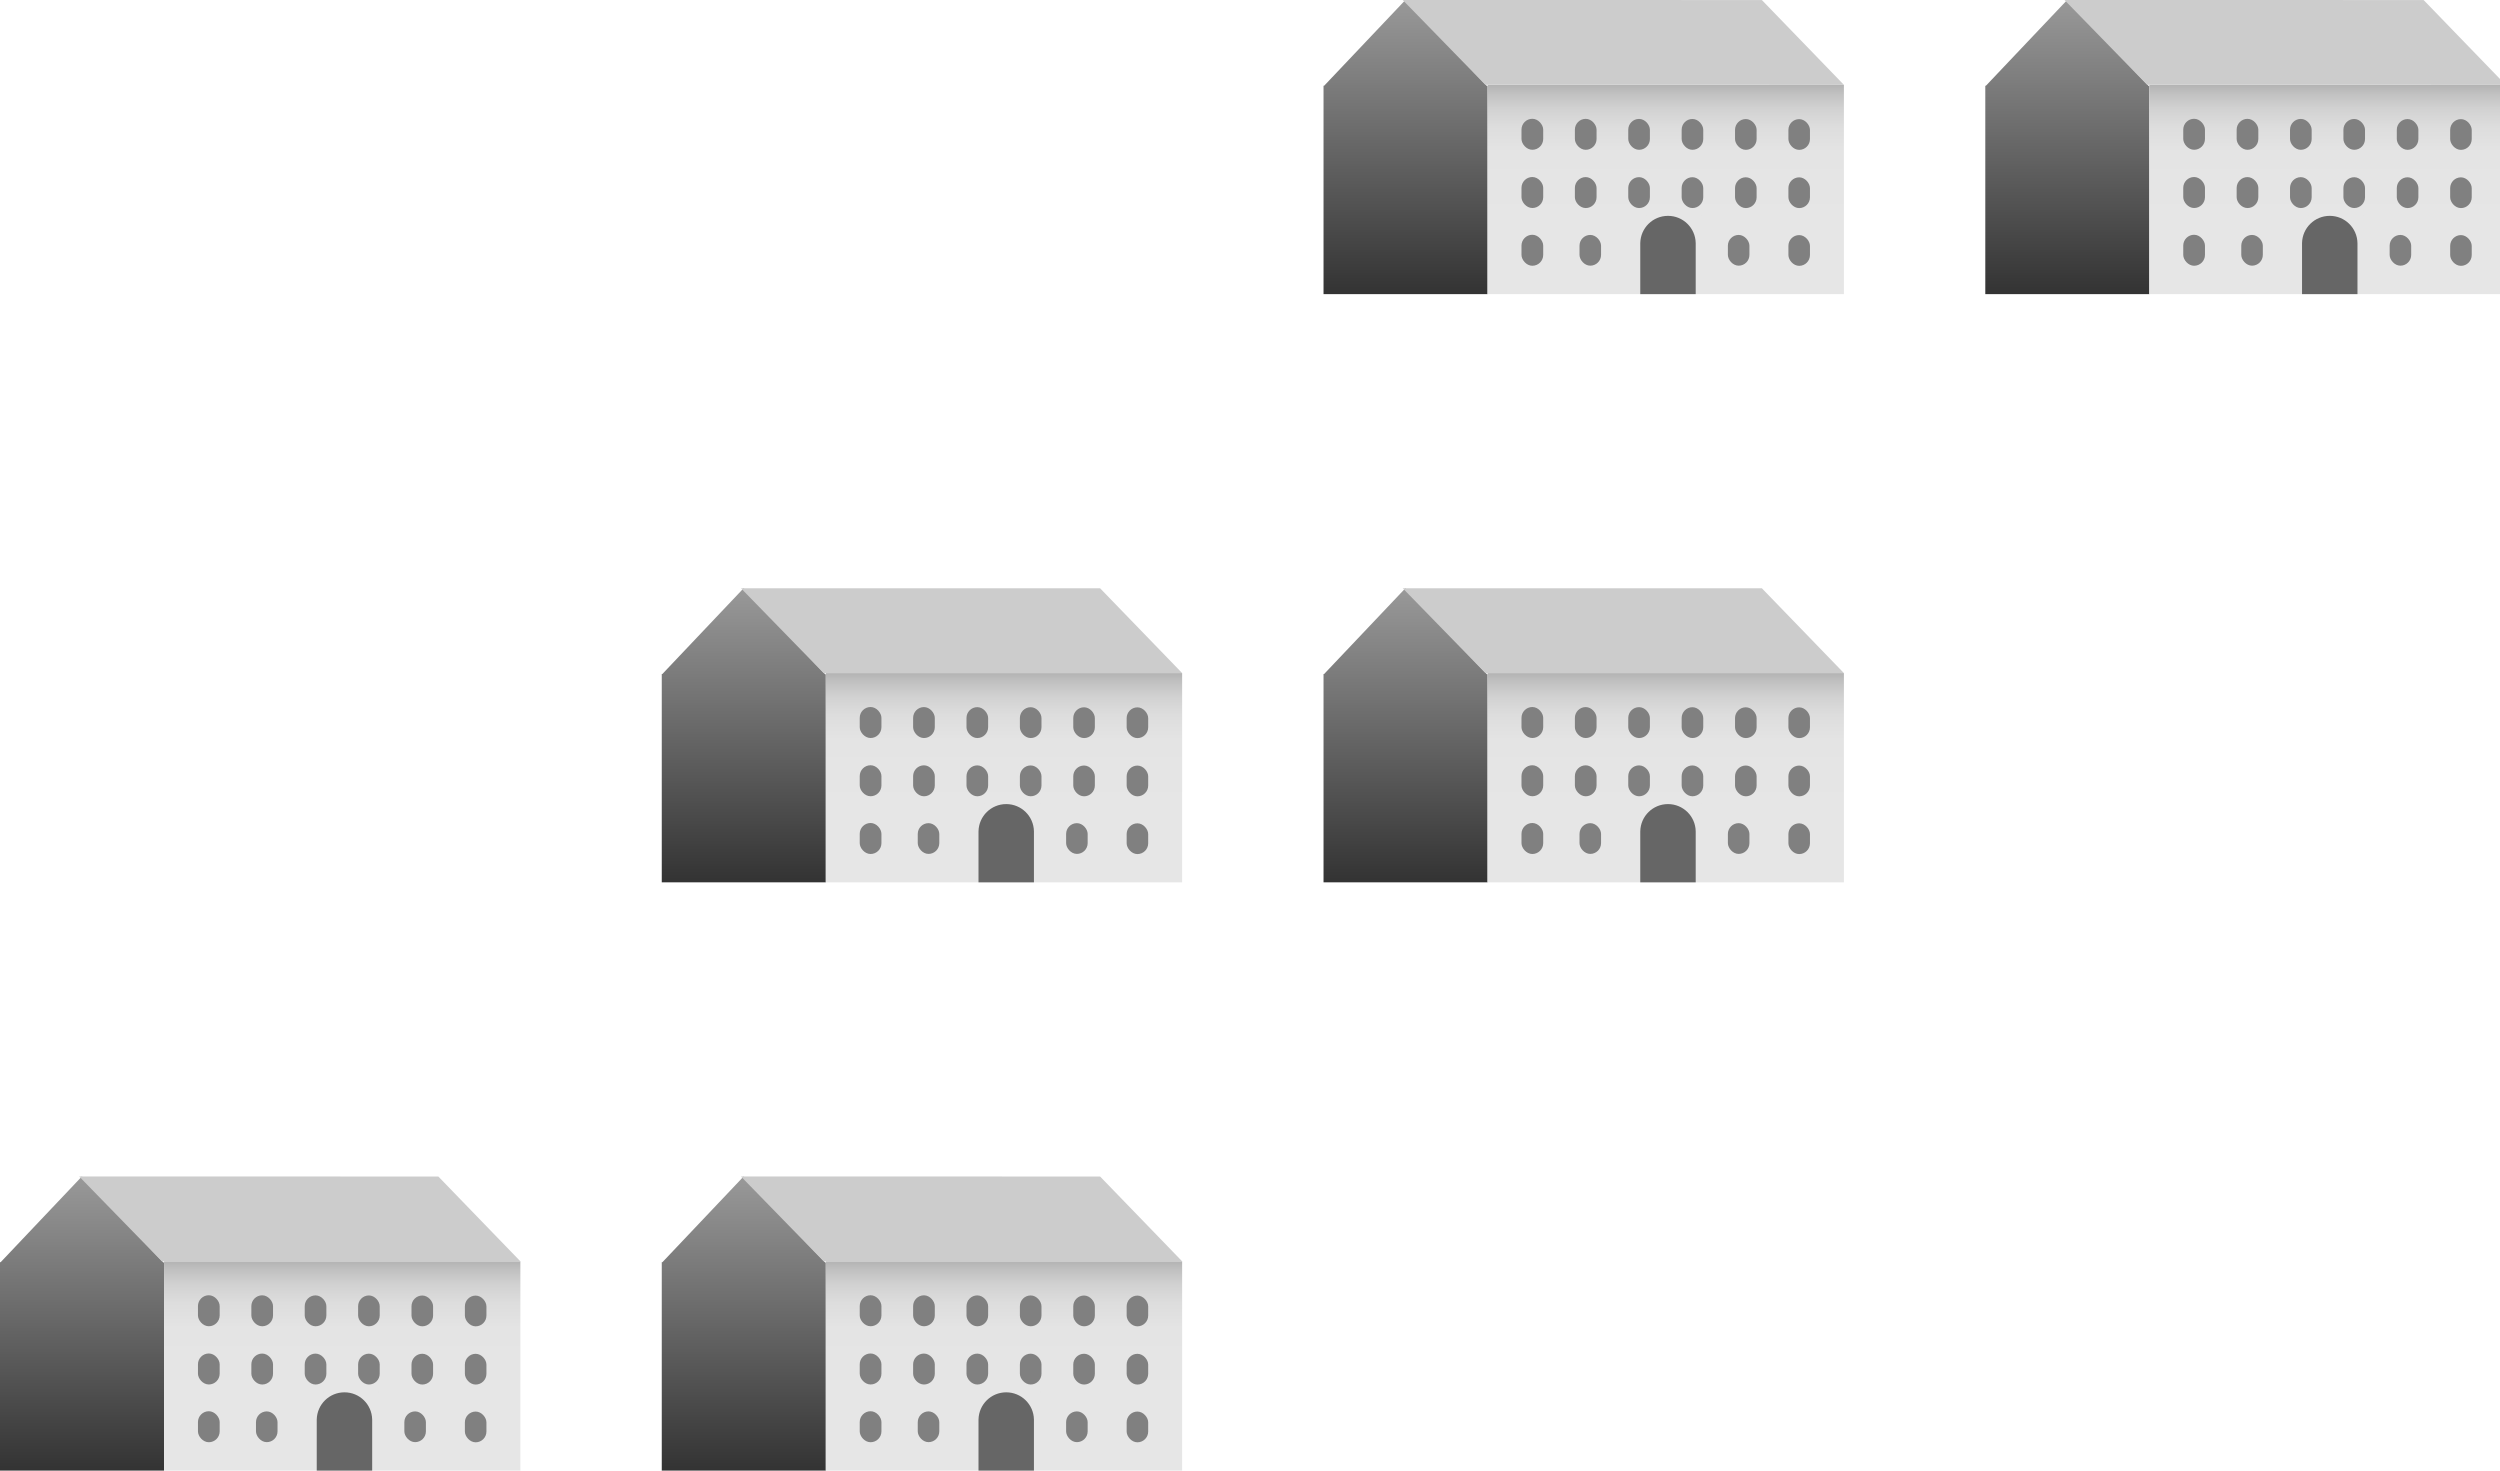 <svg height="100" viewBox="0 0 170 100" width="170" xmlns="http://www.w3.org/2000/svg" xmlns:xlink="http://www.w3.org/1999/xlink"><linearGradient id="a" x1="50%" x2="50%" y1="100%" y2="0%"><stop offset="0" stop-color="#333"/><stop offset=".38" stop-color="#5a5a5a"/><stop offset="1" stop-color="#999"/></linearGradient><linearGradient id="b" x1="50%" x2="50%" y1="100%" y2="0%"><stop offset=".35" stop-color="#e6e6e6"/><stop offset=".68" stop-color="#e4e4e4"/><stop offset=".8" stop-color="#ddd"/><stop offset=".89" stop-color="#d1d1d1"/><stop offset=".96" stop-color="#c0c0c0"/><stop offset="1" stop-color="#b3b3b3"/></linearGradient><g fill="none" fill-rule="nonzero"><g transform="translate(0 80)"><path d="m11.154 5.852v14.148h-11.154v-14.17h.043l5.524-5.83 5.524 5.83.021.022z" fill="url(#a)"/><path d="m11.154 5.769h24.231v14.231h-24.231z" fill="url(#b)"/><path d="m35.385 5.769-24.338-.002h-.042l-.021-.022-5.599-5.745 24.422.003z" fill="#ccc"/><g fill="#666" transform="translate(21.538 14.615)"><path d="m.427.025h.001c-.001.017-.001.033-.001.05z"/><path d="m4.197.025v.05c0-.017 0-.033-.001-.05z"/><path d="m3.77 1.949v3.436h-3.77v-3.436c0-.014 0-.028.001-.042.022-1.022.857-1.844 1.884-1.844 1.027 0 1.863.821 1.884 1.844.001.014.001.028.001.042z"/></g><g fill="#808080"><rect height="2.108" rx=".738" width="1.477" x="13.461" y="8.077"/><rect height="2.105" rx=".737" width="1.474" x="17.092" y="8.081"/><rect height="2.101" rx=".736" width="1.472" x="20.721" y="8.086"/><rect height="2.097" rx=".735" width="1.469" x="24.352" y="8.09"/><rect height="2.094" rx=".734" width="1.468" x="27.982" y="8.095"/><rect height="2.091" rx=".733" width="1.465" x="31.612" y="8.1"/><rect height="2.108" rx=".738" width="1.477" x="13.461" y="12.037"/><rect height="2.105" rx=".737" width="1.474" x="17.092" y="12.042"/><rect height="2.101" rx=".736" width="1.472" x="20.721" y="12.046"/><rect height="2.097" rx=".735" width="1.469" x="24.352" y="12.05"/><rect height="2.094" rx=".734" width="1.468" x="27.982" y="12.055"/><rect height="2.091" rx=".733" width="1.465" x="31.612" y="12.059"/><rect height="2.091" rx=".733" width="1.465" x="31.612" y="15.986"/><rect height="2.108" rx=".738" width="1.477" x="13.461" y="15.964"/><rect height="2.091" rx=".733" width="1.465" x="27.496" y="15.975"/><rect height="2.091" rx=".733" width="1.465" x="17.407" y="15.975"/></g></g><g transform="translate(45 80)"><path d="m11.154 5.852v14.148h-11.154v-14.17h.043l5.524-5.83 5.524 5.83.021.022z" fill="url(#a)"/><path d="m11.154 5.769h24.231v14.231h-24.231z" fill="url(#b)"/><path d="m35.385 5.769-24.338-.002h-.042l-.021-.022-5.599-5.745 24.422.003z" fill="#ccc"/><g fill="#666" transform="translate(21.538 14.615)"><path d="m.427.025h.001c-.001.017-.001.033-.001.05z"/><path d="m4.197.025v.05c0-.017 0-.033-.001-.05z"/><path d="m3.77 1.949v3.436h-3.77v-3.436c0-.014 0-.028.001-.042.022-1.022.857-1.844 1.884-1.844 1.027 0 1.863.821 1.884 1.844.001.014.001.028.001.042z"/></g><g fill="#808080"><rect height="2.108" rx=".738" width="1.477" x="13.461" y="8.077"/><rect height="2.105" rx=".737" width="1.474" x="17.092" y="8.081"/><rect height="2.101" rx=".736" width="1.472" x="20.721" y="8.086"/><rect height="2.097" rx=".735" width="1.469" x="24.352" y="8.09"/><rect height="2.094" rx=".734" width="1.468" x="27.982" y="8.095"/><rect height="2.091" rx=".733" width="1.465" x="31.612" y="8.1"/><rect height="2.108" rx=".738" width="1.477" x="13.461" y="12.037"/><rect height="2.105" rx=".737" width="1.474" x="17.092" y="12.042"/><rect height="2.101" rx=".736" width="1.472" x="20.721" y="12.046"/><rect height="2.097" rx=".735" width="1.469" x="24.352" y="12.05"/><rect height="2.094" rx=".734" width="1.468" x="27.982" y="12.055"/><rect height="2.091" rx=".733" width="1.465" x="31.612" y="12.059"/><rect height="2.091" rx=".733" width="1.465" x="31.612" y="15.986"/><rect height="2.108" rx=".738" width="1.477" x="13.461" y="15.964"/><rect height="2.091" rx=".733" width="1.465" x="27.496" y="15.975"/><rect height="2.091" rx=".733" width="1.465" x="17.407" y="15.975"/></g></g><g transform="translate(45 40)"><path d="m11.154 5.852v14.148h-11.154v-14.17h.043l5.524-5.83 5.524 5.83.021.022z" fill="url(#a)"/><path d="m11.154 5.769h24.231v14.231h-24.231z" fill="url(#b)"/><path d="m35.385 5.769-24.338-.002h-.042l-.021-.022-5.599-5.745 24.422.003z" fill="#ccc"/><g fill="#666" transform="translate(21.538 14.615)"><path d="m.427.025h.001c-.001.017-.001.033-.001.05z"/><path d="m4.197.025v.05c0-.017 0-.033-.001-.05z"/><path d="m3.77 1.949v3.436h-3.77v-3.436c0-.014 0-.028.001-.042.022-1.022.857-1.844 1.884-1.844 1.027 0 1.863.821 1.884 1.844.001.014.001.028.001.042z"/></g><g fill="#808080"><rect height="2.108" rx=".738" width="1.477" x="13.461" y="8.077"/><rect height="2.105" rx=".737" width="1.474" x="17.092" y="8.081"/><rect height="2.101" rx=".736" width="1.472" x="20.721" y="8.086"/><rect height="2.097" rx=".735" width="1.469" x="24.352" y="8.09"/><rect height="2.094" rx=".734" width="1.468" x="27.982" y="8.095"/><rect height="2.091" rx=".733" width="1.465" x="31.612" y="8.1"/><rect height="2.108" rx=".738" width="1.477" x="13.461" y="12.037"/><rect height="2.105" rx=".737" width="1.474" x="17.092" y="12.042"/><rect height="2.101" rx=".736" width="1.472" x="20.721" y="12.046"/><rect height="2.097" rx=".735" width="1.469" x="24.352" y="12.05"/><rect height="2.094" rx=".734" width="1.468" x="27.982" y="12.055"/><rect height="2.091" rx=".733" width="1.465" x="31.612" y="12.059"/><rect height="2.091" rx=".733" width="1.465" x="31.612" y="15.986"/><rect height="2.108" rx=".738" width="1.477" x="13.461" y="15.964"/><rect height="2.091" rx=".733" width="1.465" x="27.496" y="15.975"/><rect height="2.091" rx=".733" width="1.465" x="17.407" y="15.975"/></g></g><g transform="translate(90 40)"><path d="m11.154 5.852v14.148h-11.154v-14.17h.043l5.524-5.83 5.524 5.83.021.022z" fill="url(#a)"/><path d="m11.154 5.769h24.231v14.231h-24.231z" fill="url(#b)"/><path d="m35.385 5.769-24.338-.002h-.042l-.021-.022-5.599-5.745 24.422.003z" fill="#ccc"/><g fill="#666" transform="translate(21.538 14.615)"><path d="m.427.025h.001c-.001.017-.001.033-.001.05z"/><path d="m4.197.025v.05c0-.017 0-.033-.001-.05z"/><path d="m3.77 1.949v3.436h-3.77v-3.436c0-.014 0-.028.001-.042.022-1.022.857-1.844 1.884-1.844 1.027 0 1.863.821 1.884 1.844.001.014.001.028.001.042z"/></g><g fill="#808080"><rect height="2.108" rx=".738" width="1.477" x="13.461" y="8.077"/><rect height="2.105" rx=".737" width="1.474" x="17.092" y="8.081"/><rect height="2.101" rx=".736" width="1.472" x="20.721" y="8.086"/><rect height="2.097" rx=".735" width="1.469" x="24.352" y="8.09"/><rect height="2.094" rx=".734" width="1.468" x="27.982" y="8.095"/><rect height="2.091" rx=".733" width="1.465" x="31.612" y="8.1"/><rect height="2.108" rx=".738" width="1.477" x="13.461" y="12.037"/><rect height="2.105" rx=".737" width="1.474" x="17.092" y="12.042"/><rect height="2.101" rx=".736" width="1.472" x="20.721" y="12.046"/><rect height="2.097" rx=".735" width="1.469" x="24.352" y="12.05"/><rect height="2.094" rx=".734" width="1.468" x="27.982" y="12.055"/><rect height="2.091" rx=".733" width="1.465" x="31.612" y="12.059"/><rect height="2.091" rx=".733" width="1.465" x="31.612" y="15.986"/><rect height="2.108" rx=".738" width="1.477" x="13.461" y="15.964"/><rect height="2.091" rx=".733" width="1.465" x="27.496" y="15.975"/><rect height="2.091" rx=".733" width="1.465" x="17.407" y="15.975"/></g></g><g transform="translate(90)"><path d="m11.154 5.852v14.148h-11.154v-14.17h.043l5.524-5.83 5.524 5.83.021.022z" fill="url(#a)"/><path d="m11.154 5.769h24.231v14.231h-24.231z" fill="url(#b)"/><path d="m35.385 5.769-24.338-.002h-.042l-.021-.022-5.599-5.745 24.422.003z" fill="#ccc"/><g fill="#666" transform="translate(21.538 14.615)"><path d="m.427.025h.001c-.001.017-.001.033-.001.05z"/><path d="m4.197.025v.05c0-.017 0-.033-.001-.05z"/><path d="m3.77 1.949v3.436h-3.77v-3.436c0-.014 0-.028.001-.042.022-1.022.857-1.844 1.884-1.844 1.027 0 1.863.821 1.884 1.844.001.014.001.028.001.042z"/></g><g fill="#808080"><rect height="2.108" rx=".738" width="1.477" x="13.461" y="8.077"/><rect height="2.105" rx=".737" width="1.474" x="17.092" y="8.081"/><rect height="2.101" rx=".736" width="1.472" x="20.721" y="8.086"/><rect height="2.097" rx=".735" width="1.469" x="24.352" y="8.09"/><rect height="2.094" rx=".734" width="1.468" x="27.982" y="8.095"/><rect height="2.091" rx=".733" width="1.465" x="31.612" y="8.1"/><rect height="2.108" rx=".738" width="1.477" x="13.461" y="12.037"/><rect height="2.105" rx=".737" width="1.474" x="17.092" y="12.042"/><rect height="2.101" rx=".736" width="1.472" x="20.721" y="12.046"/><rect height="2.097" rx=".735" width="1.469" x="24.352" y="12.05"/><rect height="2.094" rx=".734" width="1.468" x="27.982" y="12.055"/><rect height="2.091" rx=".733" width="1.465" x="31.612" y="12.059"/><rect height="2.091" rx=".733" width="1.465" x="31.612" y="15.986"/><rect height="2.108" rx=".738" width="1.477" x="13.461" y="15.964"/><rect height="2.091" rx=".733" width="1.465" x="27.496" y="15.975"/><rect height="2.091" rx=".733" width="1.465" x="17.407" y="15.975"/></g></g><g transform="translate(135)"><path d="m11.154 5.852v14.148h-11.154v-14.17h.043l5.524-5.83 5.524 5.83.021.022z" fill="url(#a)"/><path d="m11.154 5.769h24.231v14.231h-24.231z" fill="url(#b)"/><path d="m35.385 5.769-24.338-.002h-.042l-.021-.022-5.599-5.745 24.422.003z" fill="#ccc"/><g fill="#666" transform="translate(21.538 14.615)"><path d="m.427.025h.001c-.001.017-.001.033-.001.05z"/><path d="m4.197.025v.05c0-.017 0-.033-.001-.05z"/><path d="m3.77 1.949v3.436h-3.77v-3.436c0-.014 0-.028.001-.042.022-1.022.857-1.844 1.884-1.844 1.027 0 1.863.821 1.884 1.844.001.014.001.028.001.042z"/></g><g fill="#808080"><rect height="2.108" rx=".738" width="1.477" x="13.461" y="8.077"/><rect height="2.105" rx=".737" width="1.474" x="17.092" y="8.081"/><rect height="2.101" rx=".736" width="1.472" x="20.721" y="8.086"/><rect height="2.097" rx=".735" width="1.469" x="24.352" y="8.09"/><rect height="2.094" rx=".734" width="1.468" x="27.982" y="8.095"/><rect height="2.091" rx=".733" width="1.465" x="31.612" y="8.1"/><rect height="2.108" rx=".738" width="1.477" x="13.461" y="12.037"/><rect height="2.105" rx=".737" width="1.474" x="17.092" y="12.042"/><rect height="2.101" rx=".736" width="1.472" x="20.721" y="12.046"/><rect height="2.097" rx=".735" width="1.469" x="24.352" y="12.05"/><rect height="2.094" rx=".734" width="1.468" x="27.982" y="12.055"/><rect height="2.091" rx=".733" width="1.465" x="31.612" y="12.059"/><rect height="2.091" rx=".733" width="1.465" x="31.612" y="15.986"/><rect height="2.108" rx=".738" width="1.477" x="13.461" y="15.964"/><rect height="2.091" rx=".733" width="1.465" x="27.496" y="15.975"/><rect height="2.091" rx=".733" width="1.465" x="17.407" y="15.975"/></g></g></g></svg>